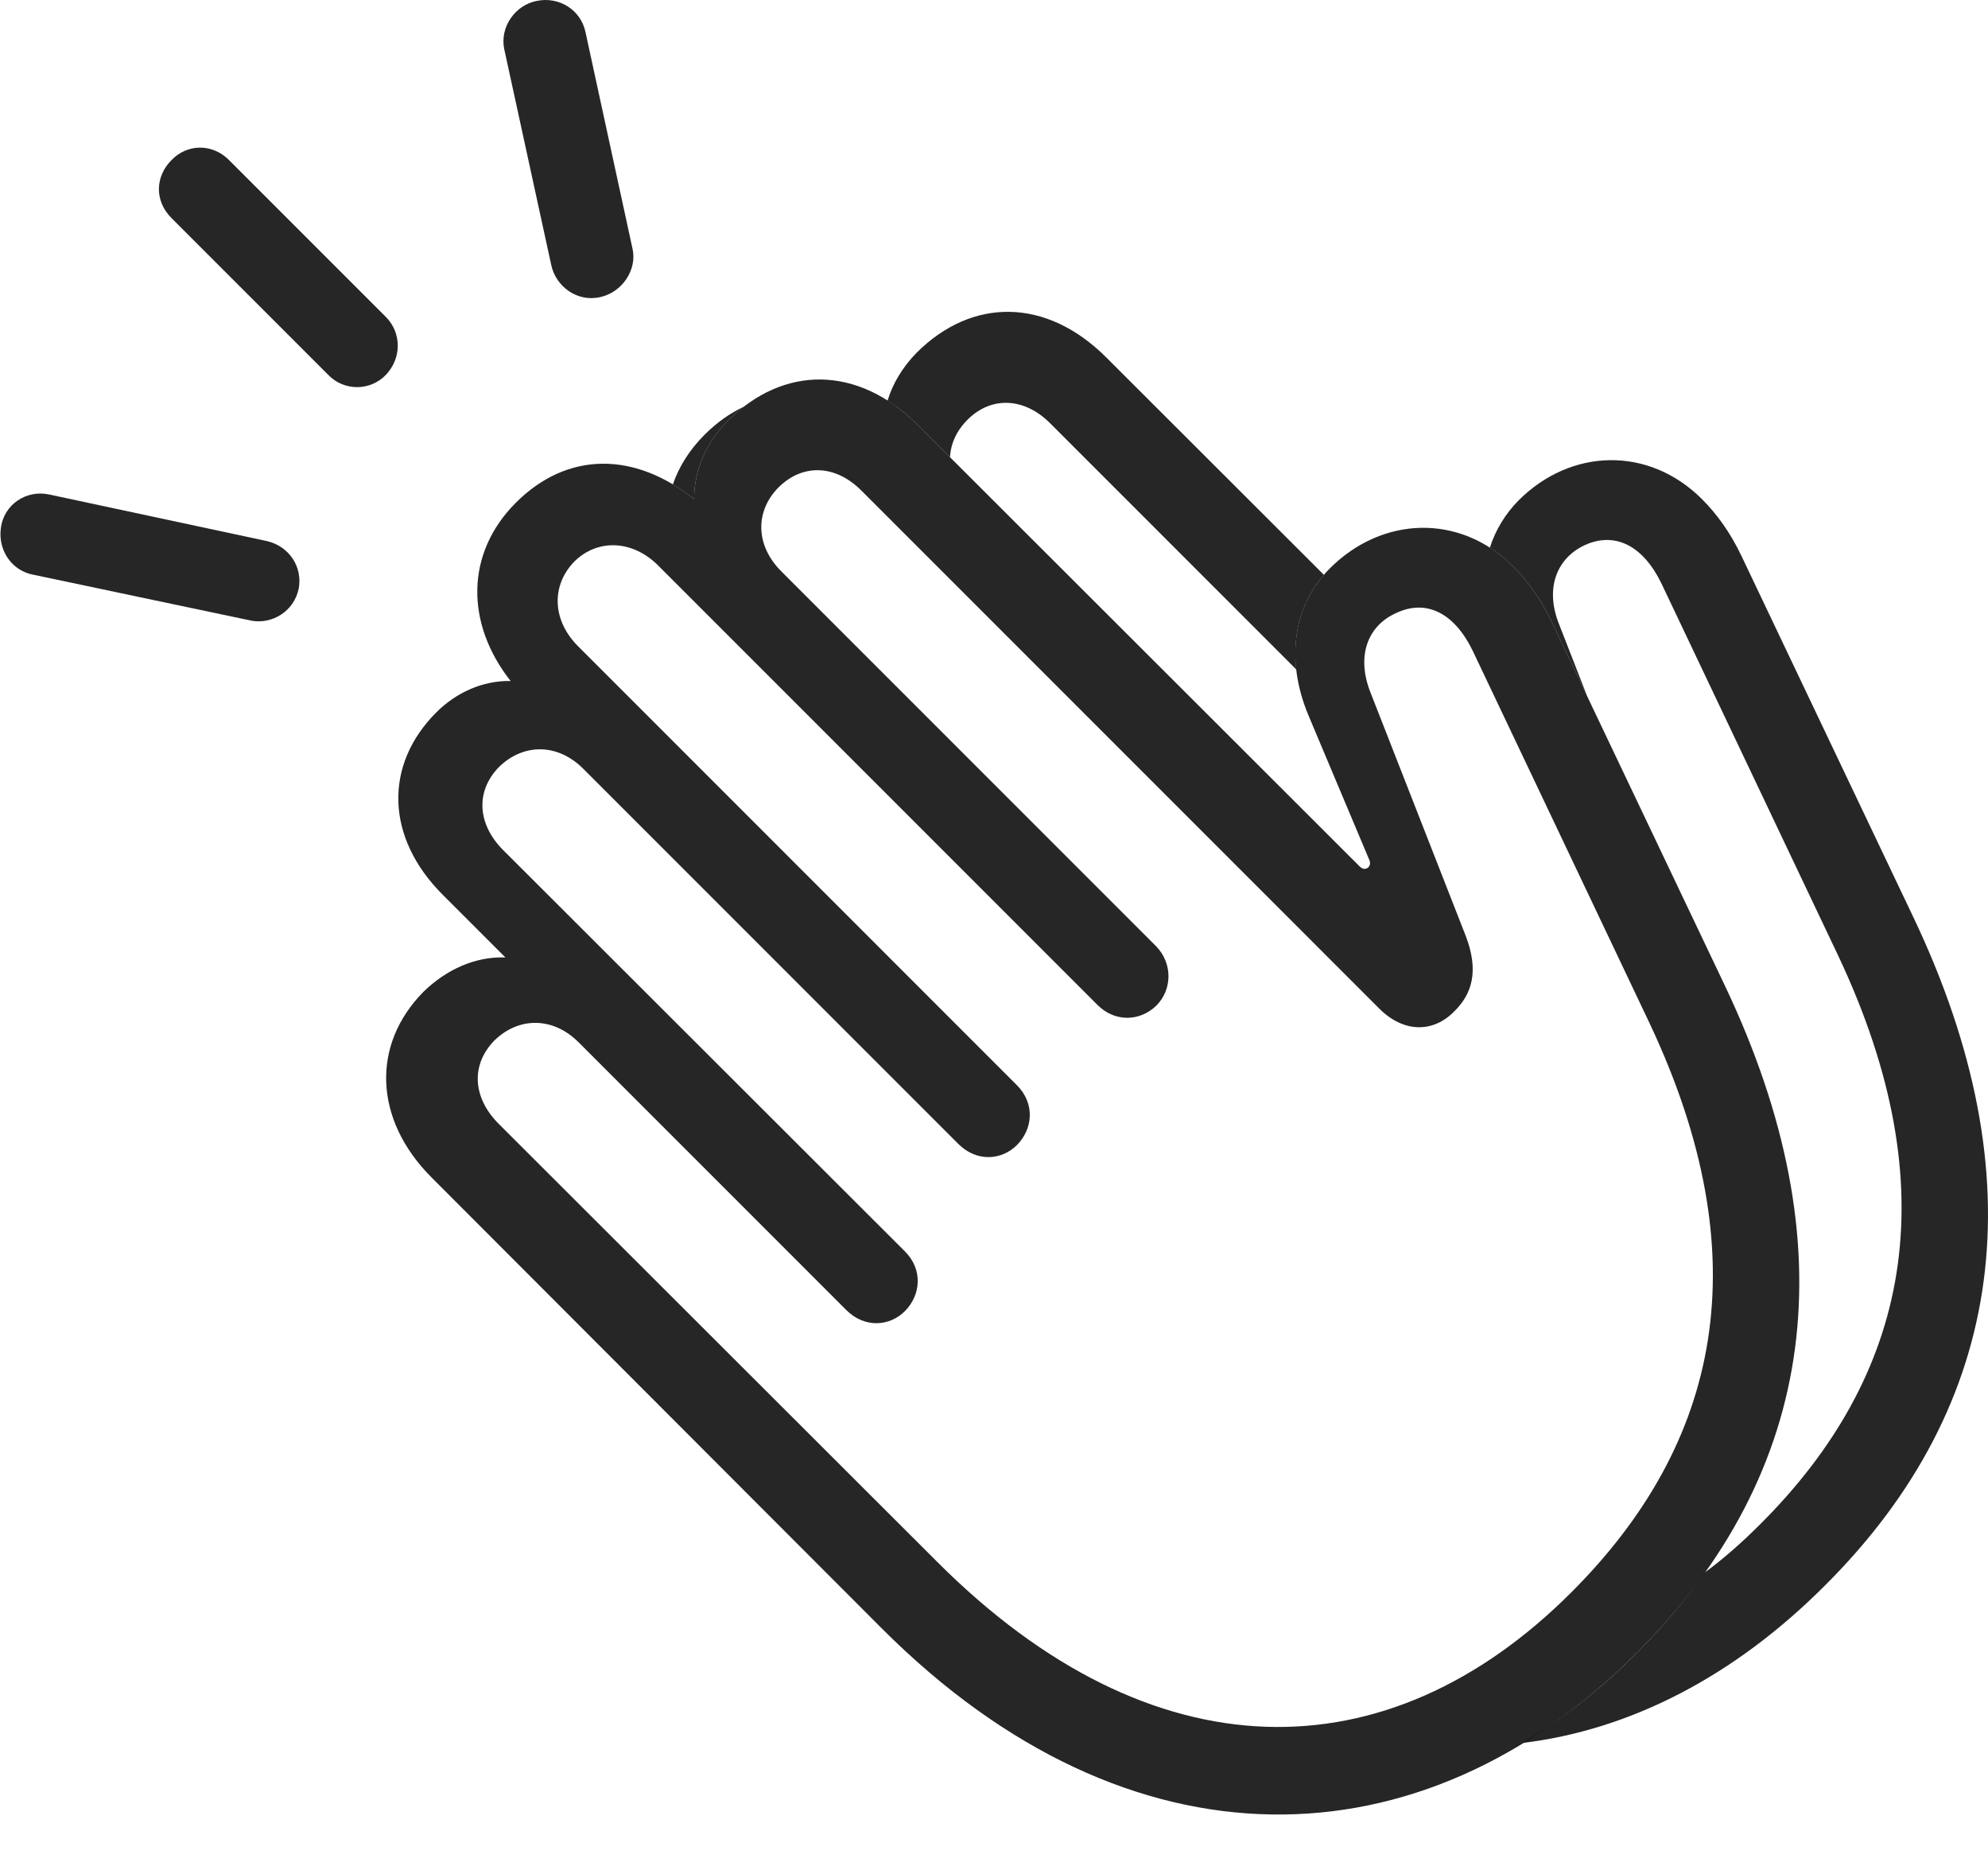 <?xml version="1.0" encoding="UTF-8"?>
<!--Generator: Apple Native CoreSVG 326-->
<!DOCTYPE svg
PUBLIC "-//W3C//DTD SVG 1.1//EN"
       "http://www.w3.org/Graphics/SVG/1.1/DTD/svg11.dtd">
<svg version="1.1" xmlns="http://www.w3.org/2000/svg" xmlns:xlink="http://www.w3.org/1999/xlink" viewBox="0 0 855.973 805.041">
 <g>
  <rect height="805.041" opacity="0" width="855.973" x="0" y="0"/>
  <path d="M21.361 212.896L114.861 232.896C124.611 235.146 130.361 244.146 128.611 253.396C126.611 263.146 117.111 268.896 108.111 267.146L14.361 247.396C4.861 245.646-0.889 236.646 0.361 227.396C1.611 217.146 11.361 210.646 21.361 212.896ZM98.611 68.896L166.111 136.396C173.111 143.396 172.861 154.396 166.111 161.396C159.361 168.396 148.111 168.396 141.361 161.396L73.861 93.896C66.361 86.396 66.861 75.896 73.861 68.896C80.611 61.896 91.361 61.646 98.611 68.896ZM252.111 13.896L272.361 107.146C274.361 116.146 267.861 125.896 258.361 127.896C248.611 130.146 239.361 123.396 237.361 114.146L217.111 21.146C215.111 11.646 221.861 2.146 231.111 0.396C240.611-1.604 250.111 4.146 252.111 13.896Z" fill="black" fill-opacity="0.85"/>
  <path d="M732.861 214.896C739.361 221.396 745.111 229.396 749.861 239.396L824.111 395.396C876.861 506.646 864.111 604.396 785.861 682.396C746.931 721.431 702.231 744.61 655.58 750.277C672.718 740.122 689.121 727.136 704.611 711.646C715.772 700.485 725.601 688.932 733.941 676.961C742.143 670.944 750.107 663.924 757.861 656.146C821.861 592.396 839.361 512.646 791.361 411.146L715.361 251.146C707.611 235.146 695.611 228.646 682.361 234.646C670.111 240.396 665.111 253.396 671.361 268.896L683.379 299.673L668.611 268.646C663.861 258.646 658.111 250.396 651.611 243.896C648.423 240.707 645.033 237.985 641.484 235.768C643.938 228.073 648.159 221.193 653.861 215.396C676.361 192.896 709.861 191.896 732.861 214.896ZM476.361 153.896L570.026 247.437C560.786 258.138 556.31 272.296 558.14 288.174L452.111 182.146C441.111 171.146 426.861 170.396 416.611 180.646C411.814 185.443 409.313 191.076 409.063 196.829L395.111 182.896C390.938 178.722 386.6 175.225 382.147 172.469C384.451 164.91 388.72 157.946 394.611 151.896C418.611 127.896 450.611 128.146 476.361 153.896ZM313.361 181.146C304.111 190.396 298.861 202.146 298.861 214.896C295.854 212.478 292.798 210.342 289.708 208.516C292.342 200.866 296.889 193.618 303.361 187.146C308.72 181.787 314.47 177.733 320.475 174.989C318.026 176.774 315.657 178.85 313.361 181.146Z" fill="black" fill-opacity="0.85"/>
  <path d="M704.611 711.646C782.861 633.396 795.611 535.896 742.861 424.646L668.611 268.646C663.861 258.646 658.111 250.396 651.611 243.896C628.611 220.896 595.111 222.146 572.611 244.646C557.611 259.646 552.861 282.646 563.361 307.896L589.361 369.646C590.111 371.146 590.111 372.396 589.111 373.396C587.861 374.396 586.611 374.146 585.361 372.896L395.111 182.896C369.361 157.146 337.361 157.146 313.361 181.146C304.111 190.396 298.861 202.146 298.861 214.896C273.361 194.396 244.361 194.146 222.111 216.396C200.361 238.146 200.361 268.396 219.861 293.146C207.861 292.896 196.361 298.146 187.861 306.646C165.361 329.146 165.861 360.396 190.611 385.146L217.611 412.146C204.611 411.646 192.111 417.396 182.361 426.896C159.861 449.646 160.861 481.896 185.861 506.896L380.111 701.396C486.361 807.396 611.861 804.396 704.611 711.646ZM676.611 685.396C597.361 764.646 496.111 764.896 403.611 672.396L214.361 483.396C203.611 472.396 202.611 458.396 212.861 447.896C223.361 437.646 238.111 437.646 249.111 448.646L364.361 563.896C372.361 571.896 383.111 570.896 389.611 564.396C396.361 557.646 397.611 546.646 389.611 538.646L216.361 365.646C205.611 354.646 204.611 340.646 214.861 330.146C225.361 319.896 240.111 319.896 251.111 330.896L412.611 492.396C420.611 500.396 431.361 499.396 437.861 492.896C444.611 486.146 445.861 475.146 437.861 467.146L248.861 278.146C237.861 267.146 237.111 252.146 247.361 241.646C257.611 231.646 272.611 232.646 283.361 243.396L472.611 432.646C479.861 439.896 490.611 439.896 497.861 432.896C504.861 425.896 504.861 414.646 497.861 407.396L336.361 245.896C325.361 234.896 324.861 220.146 335.361 209.646C345.861 199.396 359.861 200.146 370.861 211.146L593.861 434.146C604.611 444.896 617.361 444.396 626.111 435.396C633.861 427.896 636.861 417.896 631.111 402.896L590.111 298.146C583.861 282.396 588.861 269.396 601.111 263.896C614.361 257.646 626.361 264.146 634.111 280.146L710.111 440.146C758.111 541.646 740.611 621.396 676.611 685.396Z" fill="black" fill-opacity="0.85"/>
 </g>
</svg>
